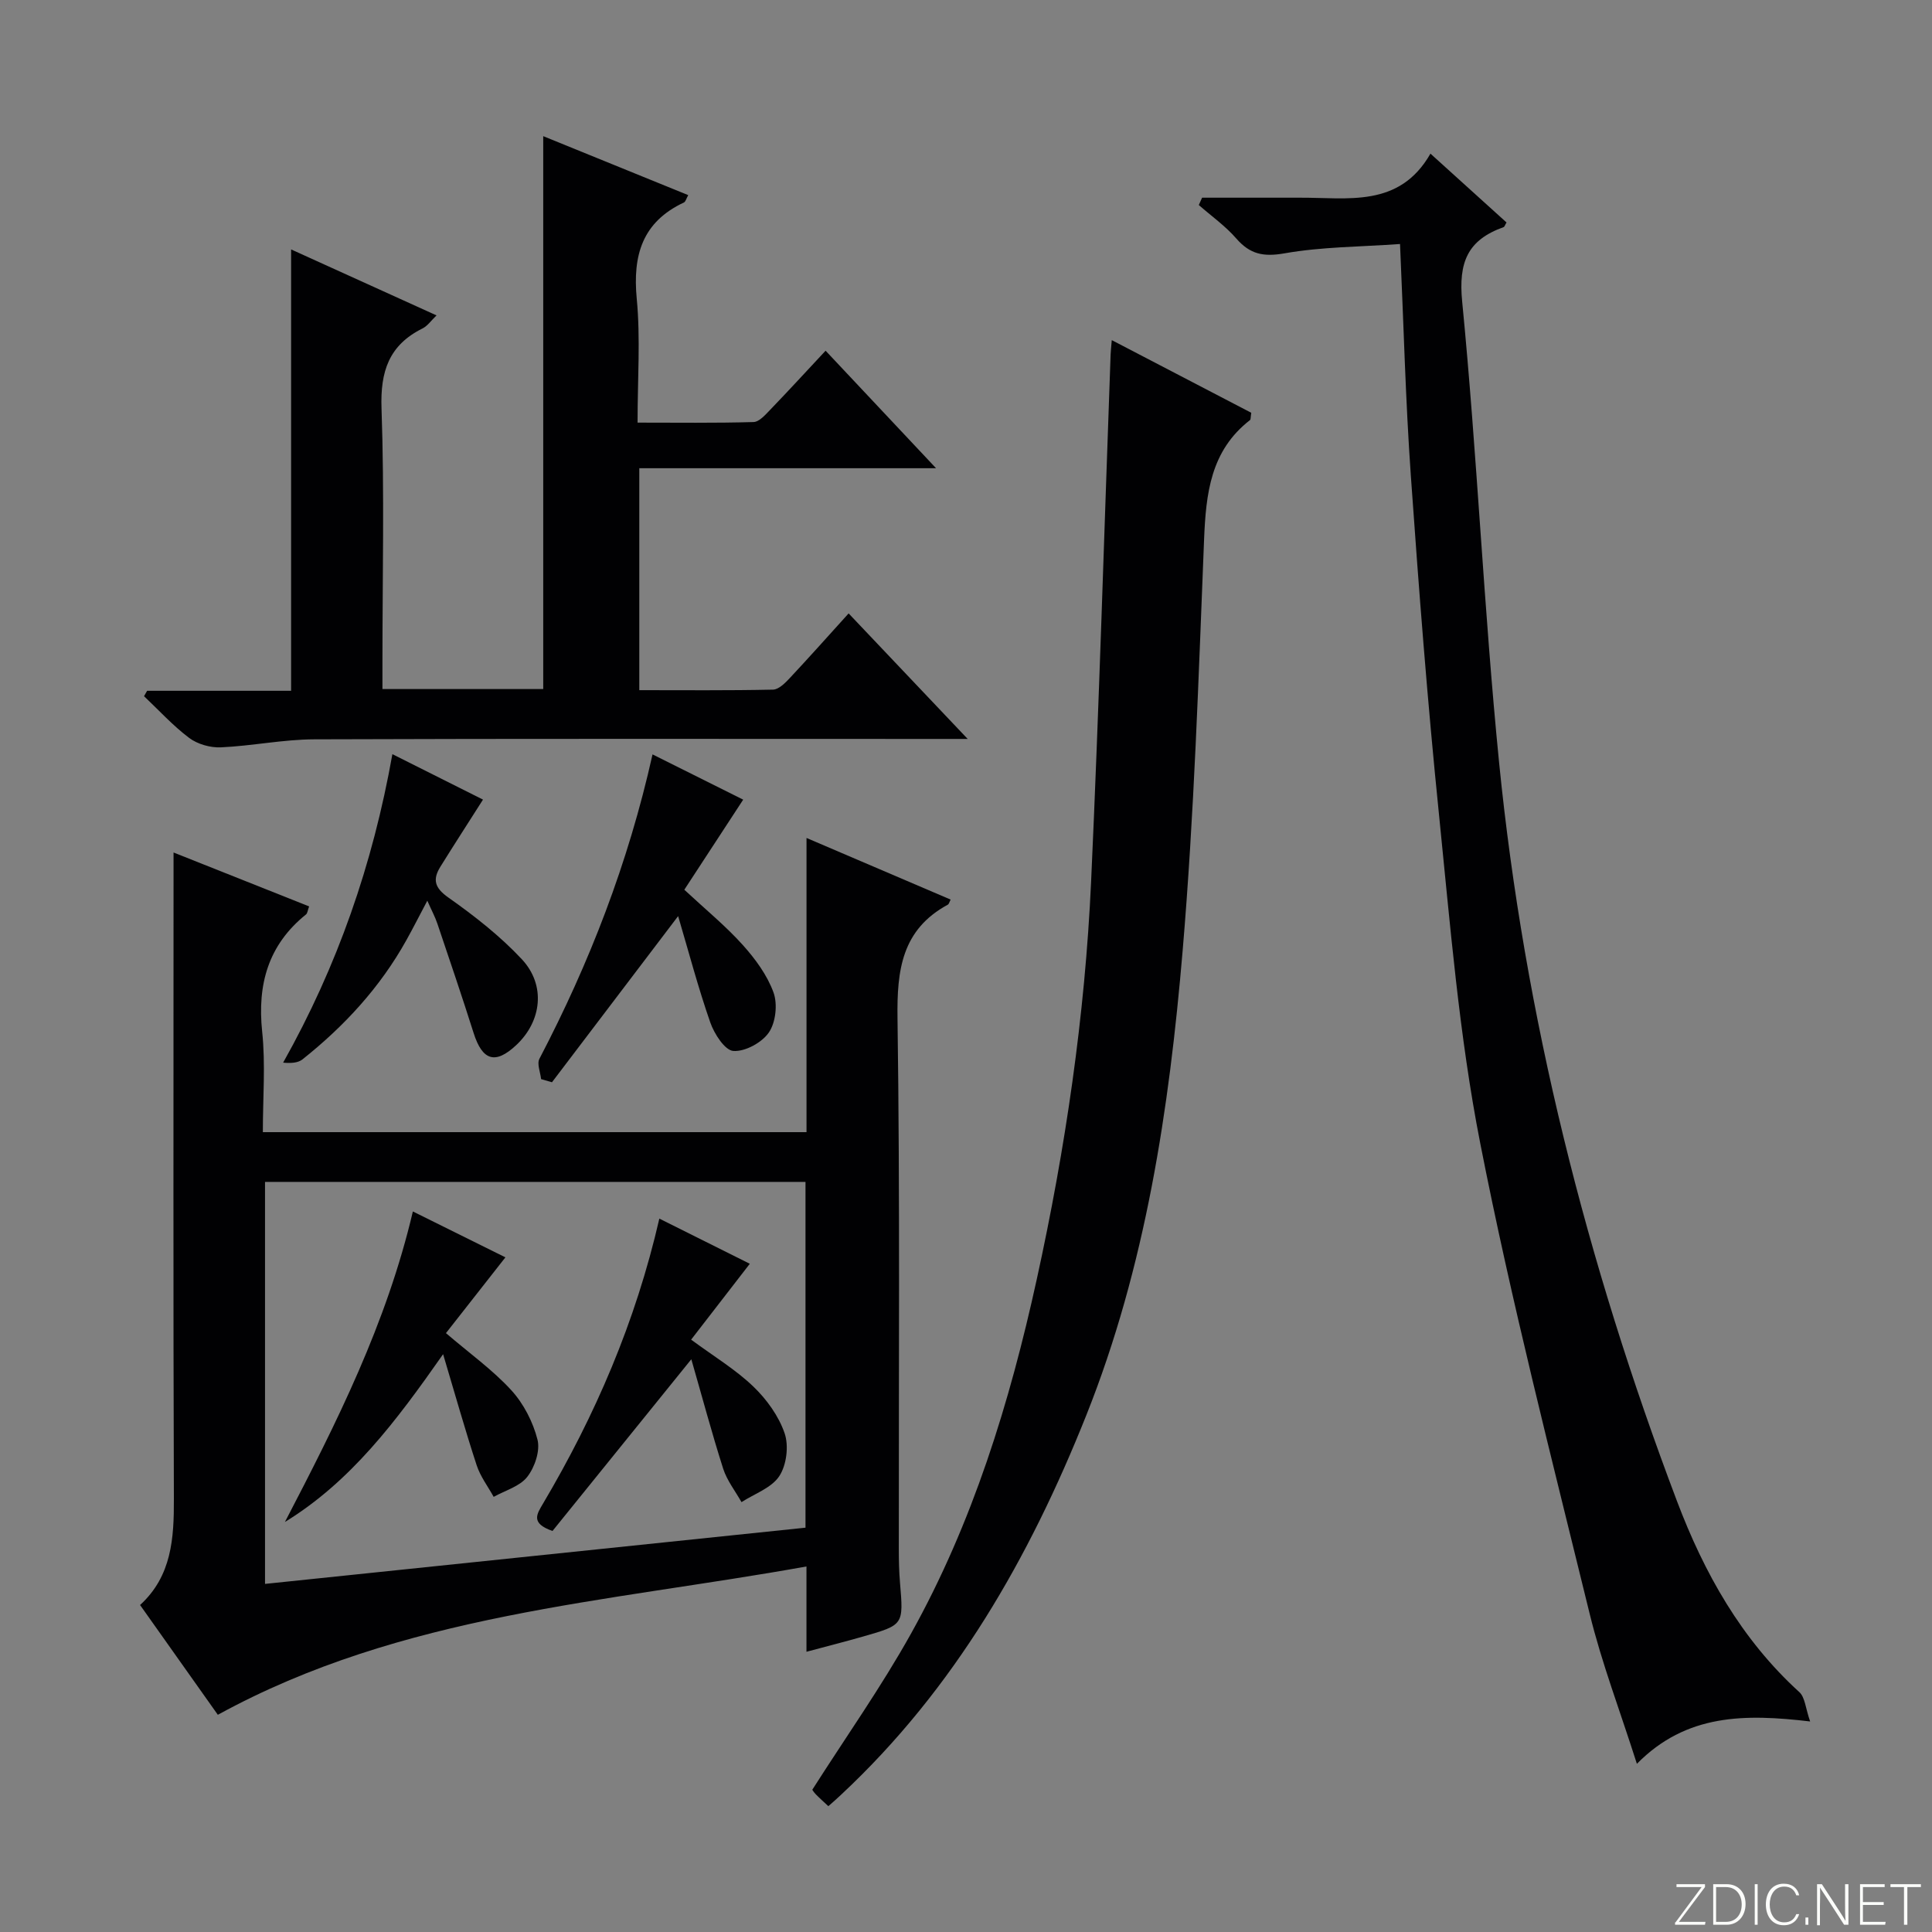 <svg enable-background="new 0 0 400 400" viewBox="0 0 400 400" xmlns="http://www.w3.org/2000/svg"><rect x="0" y="0" width="400" height="400" fill="#808080" stroke="none"/><g fill="#fbfcfa"><path d="m346.9 398 5.4-7.3h-5.2v-.6h5.9v.6l-5.4 7.2h5.5l-.1.6h-6.2v-.5z"/><path d="m354.7 390.1h2.8c2.3 0 3.9 1.6 3.9 4.1s-1.6 4.3-3.9 4.3h-2.8zm.6 7.8h2c2.2 0 3.3-1.6 3.3-3.6 0-1.8-1-3.6-3.3-3.6h-2z"/><path d="m363.9 390.1v8.4h-.6v-8.4z"/><path d="m372.5 396.3c-.4 1.3-1.4 2.3-3.2 2.3-2.4 0-3.7-1.9-3.7-4.3 0-2.3 1.2-4.3 3.7-4.3 1.8 0 2.9 1 3.2 2.4h-.6c-.4-1.1-1.1-1.8-2.5-1.8-2.1 0-3 1.9-3 3.7s.9 3.7 3 3.7c1.4 0 2.1-.7 2.5-1.7z"/><path d="m373.8 398.5v-1.5h.6v1.5z"/><path d="m376.2 398.5v-8.4h1c1.3 2 4.4 6.7 4.9 7.6-.1-1.2-.1-2.4-.1-3.8v-3.8h.7v8.4h-.9c-1.2-1.9-4.4-6.8-5-7.7.1 1.1 0 2.3 0 3.9v3.9h-.6z"/><path d="m390 394.4h-4.3v3.5h4.7l-.1.6h-5.2v-8.4h5.1v.6h-4.5v3.1h4.3v.7z"/><path d="m394.2 390.7h-2.8v-.6h6.3v.6h-2.8v7.8h-.7z"/></g><path d="m166.97 341.98c0-5.83 0-11.14 0-17.66-41.46 7.47-83.63 9.75-121.87 30.71-4.92-6.95-10.38-14.65-16.1-22.73 6.56-6 7.03-13.79 7-21.99-.15-42.32-.07-84.63-.07-126.95 0-1.99 0-3.98 0-6.86 9.68 3.85 18.81 7.48 28.07 11.16-.31.84-.34 1.42-.64 1.66-7.83 6.31-10.11 14.47-9.08 24.28.71 6.73.14 13.6.14 20.8h112.56c0-20.1 0-40.14 0-60.91 10.43 4.46 20.12 8.6 29.84 12.76-.26.49-.34.91-.58 1.05-9.53 5.17-10.56 13.53-10.42 23.5.52 36.64.24 73.3.27 109.95 0 2.33.05 4.67.25 6.99.73 8.66.76 8.68-7.63 11.08-3.67 1.05-7.36 1.99-11.74 3.16zm-112.1-97.28v83.23c37.61-3.91 74.74-7.77 111.9-11.64 0-24.08 0-47.69 0-71.59-37.3 0-74.39 0-111.9 0z" fill="#010103"/><path d="m60.27 51.64c10.13 4.59 19.91 9.03 30.11 13.66-1.11 1.06-1.86 2.18-2.9 2.7-6.97 3.46-8.76 8.92-8.49 16.57.61 17.47.19 34.98.19 52.47v5.62h33.29c0-38.11 0-76.01 0-114.47 9.88 4.02 19.87 8.08 30.02 12.21-.41.73-.55 1.36-.89 1.52-8.61 4.04-10.63 10.9-9.77 19.92.79 8.24.17 16.62.17 25.66 8.17 0 16.09.11 24-.12 1.2-.03 2.48-1.53 3.49-2.57 3.8-3.95 7.51-7.99 11.44-12.2 7.8 8.3 14.94 15.89 22.87 24.33-21.07 0-41.07 0-61.44 0v45.95c9.17 0 18.43.09 27.69-.11 1.19-.03 2.53-1.39 3.49-2.42 3.98-4.25 7.85-8.6 12.16-13.36 7.97 8.4 15.8 16.66 24.65 25.99-2.93 0-4.63 0-6.34 0-42.98 0-85.97-.08-128.95.08-6.44.02-12.87 1.37-19.33 1.66-2.18.1-4.82-.65-6.55-1.94-3.38-2.54-6.27-5.73-9.36-8.65.21-.37.43-.75.64-1.12h29.81c0-30.53 0-60.57 0-91.38z" fill="#010103"/><path d="m338.9 365.18c-3.49-10.97-7.29-20.88-9.79-31.12-7.91-32.36-16.23-64.67-22.64-97.34-4.4-22.42-6.23-45.38-8.55-68.16-2.38-23.3-4.17-46.67-5.82-70.04-1.1-15.57-1.48-31.19-2.24-48-8.24.59-16.19.57-23.91 1.93-4.38.77-7.15.19-9.99-3.07-2.26-2.6-5.15-4.64-7.76-6.93.23-.51.46-1.01.68-1.52h12.13c2.67 0 5.33.01 8 0 10-.06 20.68 2.18 27.15-9.12 5.72 5.18 10.75 9.72 15.75 14.25-.31.5-.4.89-.62.97-7.41 2.65-9.37 7.21-8.56 15.44 3.1 31.74 4.48 63.66 7.64 95.39 5.25 52.61 18.12 103.52 36.83 152.93 5.62 14.86 13.32 28.62 25.33 39.54 1.19 1.08 1.28 3.35 2.24 6.08-13.43-1.58-25.63-1.64-35.87 8.77z" fill="#010103"/><path d="m171.5 373.95c-.92-.87-1.78-1.62-2.58-2.44-.44-.45-.78-1.01-.74-.97 7-10.99 14.3-21.31 20.42-32.29 12.79-22.94 20.45-47.85 26.05-73.38 5.95-27.12 9.98-54.57 11.25-82.32 1.66-36.37 2.72-72.77 4.04-109.16.02-.66.11-1.32.24-2.97 9.94 5.18 19.49 10.15 28.88 15.04-.15.91-.08 1.37-.27 1.52-8.17 6.34-9.11 15.21-9.5 24.74-1.14 28.4-2.04 56.85-4.44 85.16-2.78 32.76-7.64 65.28-19.95 96.15-11.76 29.49-27.25 56.59-50.72 78.51-.83.8-1.71 1.55-2.68 2.41z" fill="#010103"/><path d="m81.24 156.14c6.66 3.34 12.72 6.38 18.76 9.41-3.04 4.78-5.96 9.29-8.8 13.86-1.66 2.66-1.26 4.39 1.65 6.43 5.39 3.8 10.69 7.95 15.18 12.75 5.04 5.39 4.12 12.87-1.16 17.8-4.33 4.05-7 3.21-8.82-2.54-2.4-7.58-4.96-15.1-7.5-22.63-.47-1.4-1.19-2.72-2.08-4.74-1.63 3.08-2.94 5.67-4.35 8.2-5.42 9.73-12.82 17.76-21.49 24.65-.95.76-2.46.82-4.01.68 11.25-20.02 18.55-41.02 22.62-63.87z" fill="#010103"/><path d="m140.4 189.67c-9.16 12.06-17.64 23.23-26.12 34.4-.75-.22-1.5-.43-2.25-.65-.15-1.42-.9-3.15-.35-4.21 10.35-19.8 18.38-40.46 23.42-63.02 6.67 3.33 12.91 6.45 18.77 9.37-4.28 6.55-8.24 12.61-12.19 18.65 4.42 4.11 8.54 7.48 12.07 11.4 2.61 2.9 5.09 6.27 6.4 9.88.87 2.41.46 6.2-.97 8.28-1.44 2.1-4.92 3.99-7.35 3.82-1.76-.13-3.95-3.54-4.77-5.89-2.5-7.16-4.44-14.52-6.66-22.03z" fill="#010103"/><path d="m91.74 280.37c-9.84 14.06-19.15 26.39-32.75 34.74 10.72-20.58 21.03-41.07 26.49-64.29 6.6 3.28 12.81 6.35 19.16 9.5-4.15 5.29-8.18 10.42-12.31 15.69 4.89 4.19 9.65 7.59 13.52 11.81 2.55 2.78 4.5 6.57 5.43 10.23.59 2.31-.56 5.73-2.12 7.72-1.54 1.98-4.57 2.81-6.95 4.14-1.2-2.17-2.76-4.22-3.52-6.54-2.36-7.2-4.42-14.52-6.95-23z" fill="#010103"/><path d="m143.13 281.42c-10.04 12.41-19.49 24.11-28.74 35.55-4.59-1.6-3.25-3.48-1.96-5.67 10.8-18.26 19.15-37.54 24.08-59 6.54 3.27 12.84 6.41 18.73 9.35-4.17 5.39-8.08 10.45-12.15 15.71 4.78 3.52 9.21 6.19 12.85 9.68 2.78 2.66 5.28 6.12 6.51 9.71.89 2.61.4 6.58-1.11 8.87-1.61 2.45-5.13 3.64-7.82 5.38-1.29-2.3-3.01-4.47-3.8-6.94-2.36-7.4-4.36-14.91-6.59-22.64z" fill="#010103"/></svg>